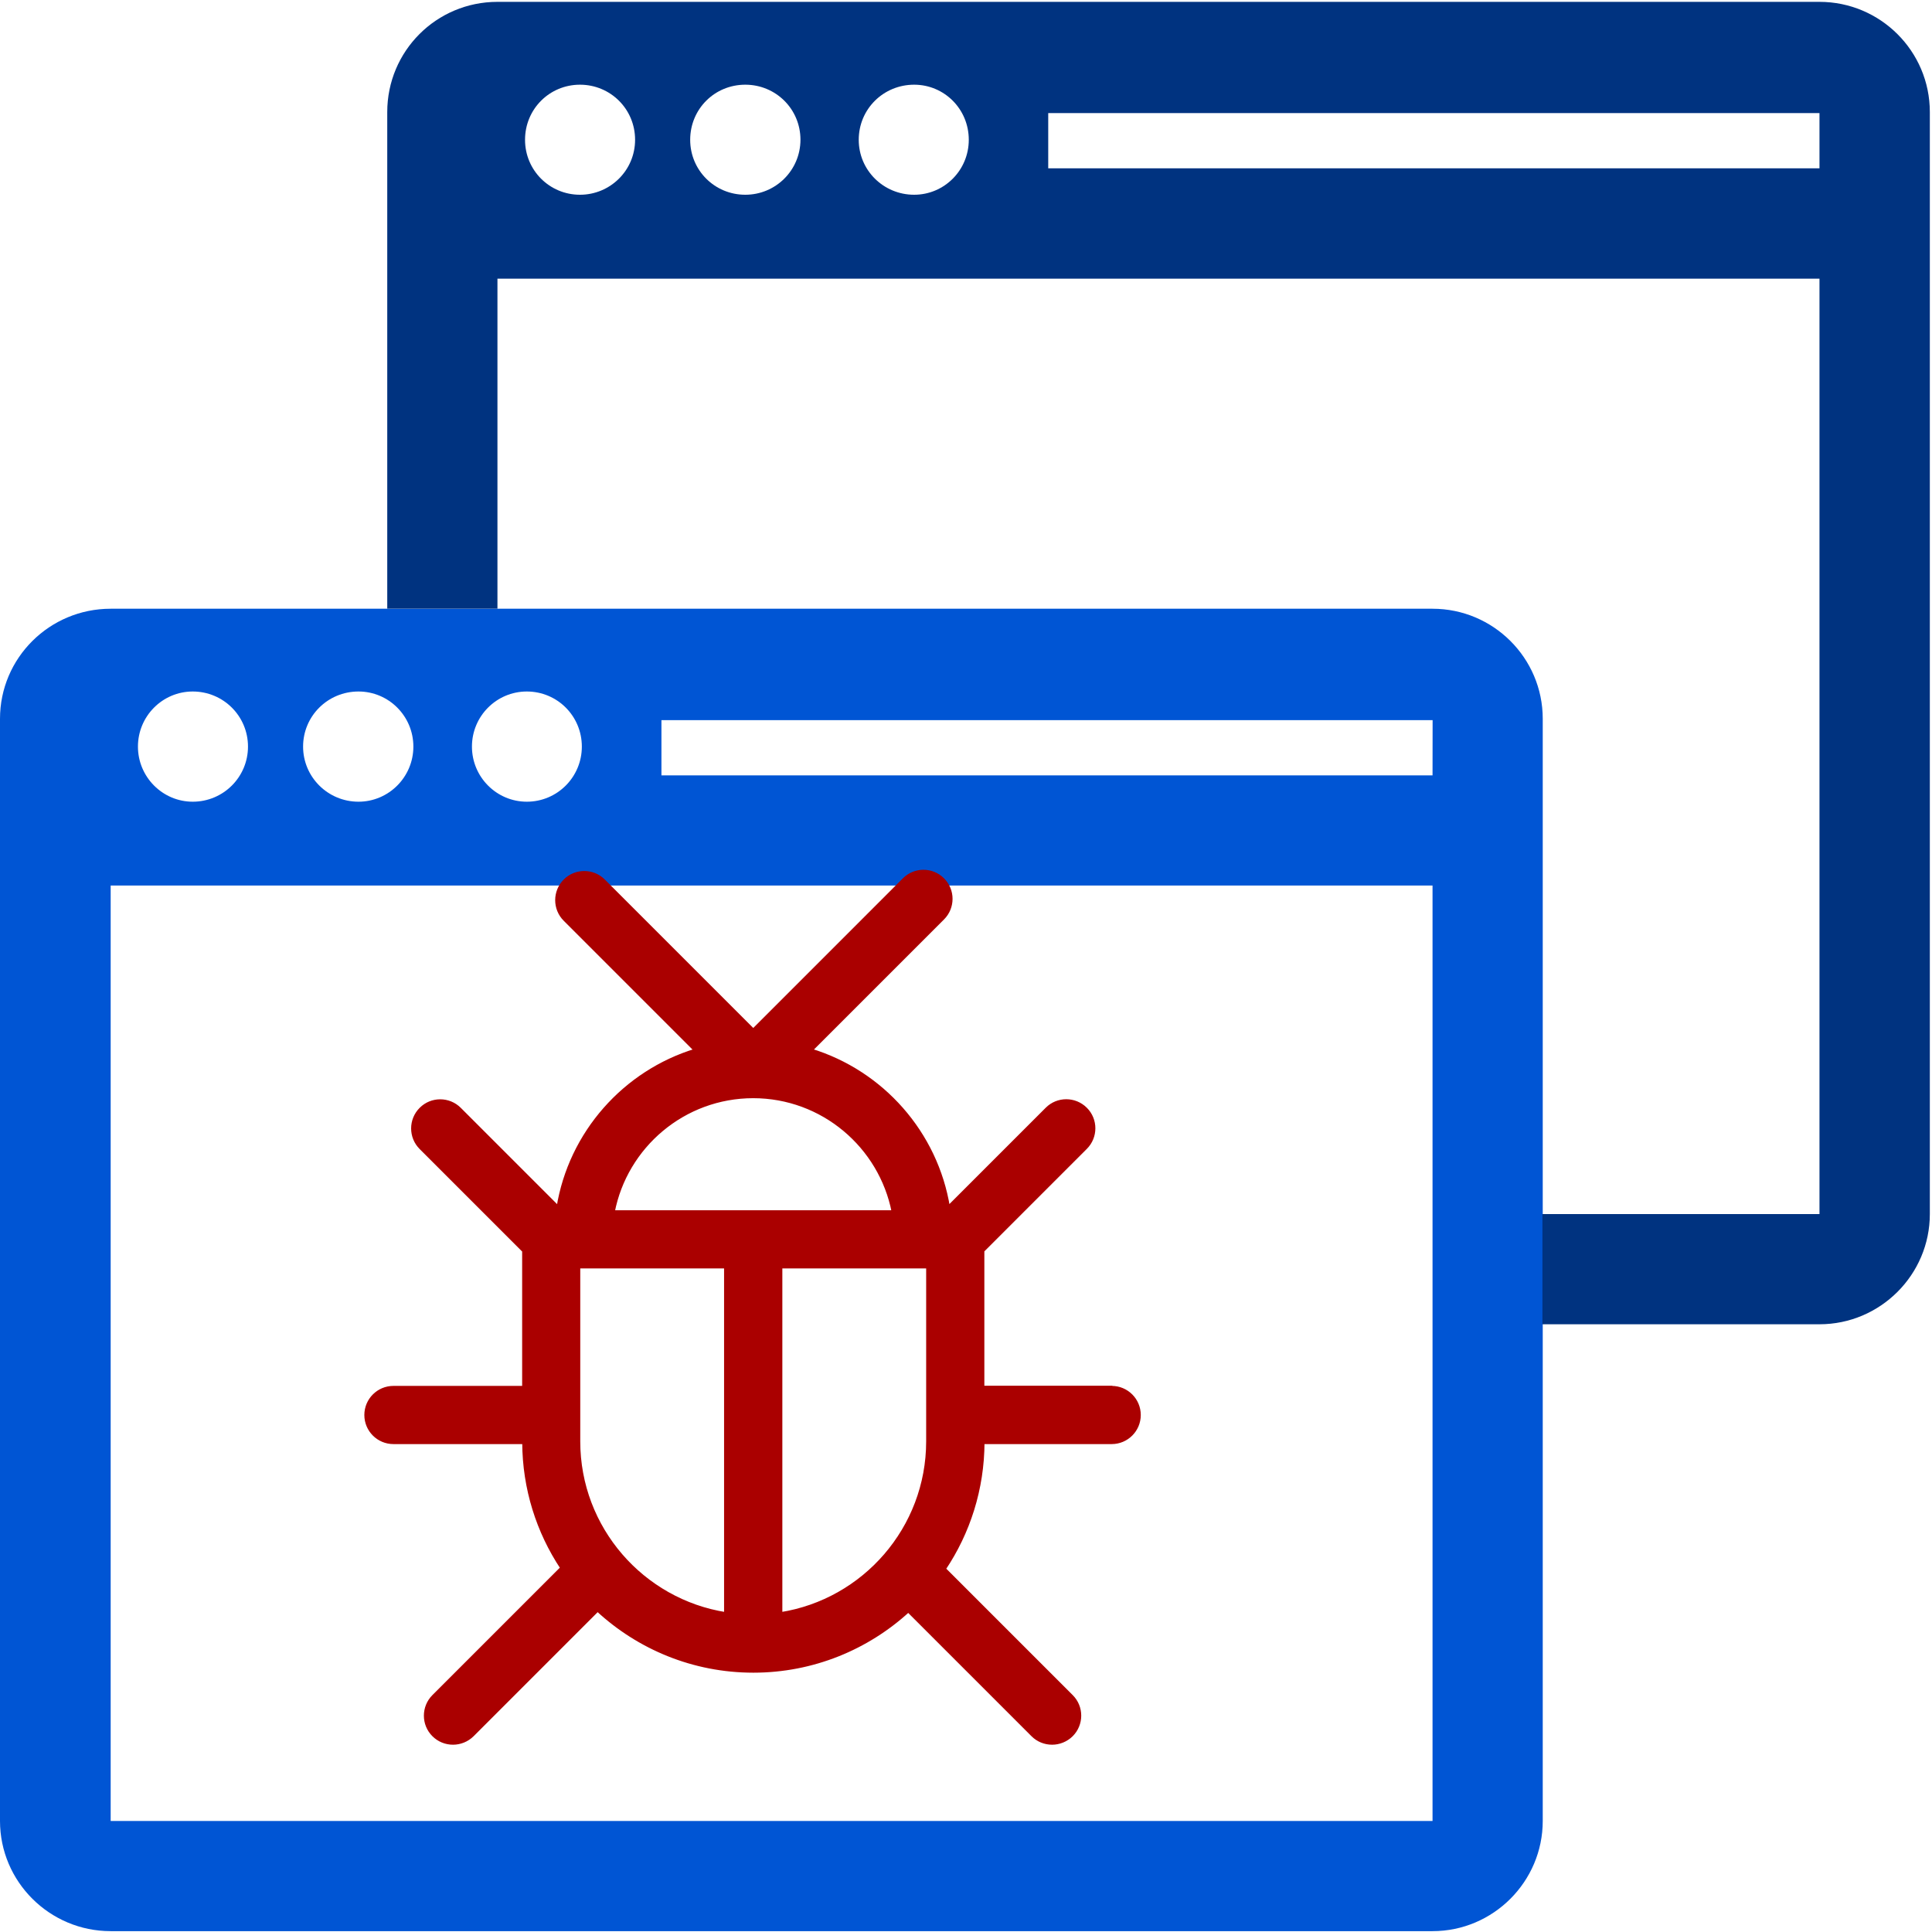 <?xml version="1.0" encoding="UTF-8" standalone="no"?>
<!-- Generator: Adobe Illustrator 18.1.1, SVG Export Plug-In . SVG Version: 6.00 Build 0)  -->

<svg
   xmlns:dc="http://purl.org/dc/elements/1.1/"
   xmlns:cc="http://creativecommons.org/ns#"
   xmlns:rdf="http://www.w3.org/1999/02/22-rdf-syntax-ns#"
   xmlns:svg="http://www.w3.org/2000/svg"
   xmlns="http://www.w3.org/2000/svg"
   xmlns:sodipodi="http://sodipodi.sourceforge.net/DTD/sodipodi-0.dtd"
   xmlns:inkscape="http://www.inkscape.org/namespaces/inkscape"
   version="1.1"
   id="Capa_1"
   x="0px"
   y="0px"
   viewBox="0 0 25 25"
   xml:space="preserve"
   sodipodi:docname="infection_app.svg"
   inkscape:version="0.92.4 (5da689c313, 2019-01-14)"
   width="25"
   height="25"><defs
   id="defs957" /><sodipodi:namedview
   pagecolor="#ffffff"
   bordercolor="#666666"
   borderopacity="1"
   objecttolerance="10"
   gridtolerance="10"
   guidetolerance="10"
   inkscape:pageopacity="0"
   inkscape:pageshadow="2"
   inkscape:window-width="1920"
   inkscape:window-height="1027"
   id="namedview955"
   showgrid="false"
   inkscape:zoom="22.627417"
   inkscape:cx="13.598706"
   inkscape:cy="8.6166045"
   inkscape:window-x="-8"
   inkscape:window-y="-8"
   inkscape:window-maximized="1"
   inkscape:current-layer="Capa_1" />
<g
   id="g922"
   transform="translate(0,0.932)">
	<path
   d="M 18.537,6.945 H 1.432 C 0.641,6.945 0,7.582 0,8.369 v 14.262 c 0,0.785 0.641,1.426 1.432,1.426 h 17.105 c 0.785,0 1.426,-0.641 1.426,-1.426 V 8.369 c 0,-0.787 -0.641,-1.424 -1.426,-1.424 z M 6.817,8.016 c 0.395,0 0.712,0.318 0.712,0.713 0,0.393 -0.317,0.713 -0.712,0.713 -0.392,0 -0.71,-0.32 -0.71,-0.713 0,-0.395 0.319,-0.713 0.71,-0.713 z m -2.178,0 c 0.391,0 0.71,0.318 0.71,0.713 0,0.393 -0.319,0.713 -0.71,0.713 -0.397,0 -0.717,-0.32 -0.717,-0.713 0,-0.395 0.319,-0.713 0.717,-0.713 z m -2.145,0 c 0.396,0 0.715,0.318 0.715,0.713 0,0.393 -0.318,0.713 -0.715,0.713 -0.39,0 -0.709,-0.32 -0.709,-0.713 0,-0.395 0.319,-0.713 0.709,-0.713 z M 18.537,22.631 H 1.432 V 10.527 h 17.105 c 0,0 0,12.104 0,12.104 z m 0,-13.53 H 8.559 V 8.387 h 9.979 z"
   id="path888"
   style="fill:#0055d4"
   inkscape:connector-curvature="0" />
	<path
   d="M 23.544,-0.908 H 6.437 c -0.79,0 -1.426,0.637 -1.426,1.426 l 0,6.426 h 1.426 l 0,-4.27 H 23.544 V 14.778 h -3.585 v 1.426 h 3.585 c 0.786,0 1.428,-0.641 1.428,-1.426 V 0.518 c 0,-0.789 -0.642,-1.426 -1.428,-1.426 z M 7.505,1.588 c -0.394,0 -0.711,-0.316 -0.711,-0.711 0,-0.398 0.317,-0.713 0.711,-0.713 0.393,0 0.713,0.314 0.713,0.713 0,0.395 -0.321,0.711 -0.713,0.711 z m 2.139,0 c -0.396,0 -0.713,-0.316 -0.713,-0.711 0,-0.398 0.316,-0.713 0.713,-0.713 0.394,0 0.714,0.314 0.714,0.713 -0.001,0.395 -0.321,0.711 -0.714,0.711 z m 2.185,0 c -0.396,0 -0.717,-0.316 -0.717,-0.711 0,-0.398 0.32,-0.713 0.717,-0.713 0.389,0 0.707,0.314 0.707,0.713 0,0.395 -0.318,0.711 -0.707,0.711 z m 11.715,-0.342 h -9.98 V 0.531 h 9.98 z"
   id="path890"
   style="fill:#003380"
   inkscape:connector-curvature="0"
   sodipodi:nodetypes="ssscccccccsssssssssssscssssssccccc" />
	<g
   id="g892">
	</g>
	<g
   id="g894">
	</g>
	<g
   id="g896">
	</g>
	<g
   id="g898">
	</g>
	<g
   id="g900">
	</g>
	<g
   id="g902">
	</g>
	<g
   id="g904">
	</g>
	<g
   id="g906">
	</g>
	<g
   id="g908">
	</g>
	<g
   id="g910">
	</g>
	<g
   id="g912">
	</g>
	<g
   id="g914">
	</g>
	<g
   id="g916">
	</g>
	<g
   id="g918">
	</g>
	<g
   id="g920">
	</g>
</g>
<g
   id="g924"
   transform="translate(0,0.363)">
</g>
<g
   id="g926"
   transform="translate(0,0.363)">
</g>
<g
   id="g928"
   transform="translate(0,0.363)">
</g>
<g
   id="g930"
   transform="translate(0,0.363)">
</g>
<g
   id="g932"
   transform="translate(0,0.363)">
</g>
<g
   id="g934"
   transform="translate(0,0.363)">
</g>
<g
   id="g936"
   transform="translate(0,0.363)">
</g>
<g
   id="g938"
   transform="translate(0,0.363)">
</g>
<g
   id="g940"
   transform="translate(0,0.363)">
</g>
<g
   id="g942"
   transform="translate(0,0.363)">
</g>
<g
   id="g944"
   transform="translate(0,0.363)">
</g>
<g
   id="g946"
   transform="translate(0,0.363)">
</g>
<g
   id="g948"
   transform="translate(0,0.363)">
</g>
<g
   id="g950"
   transform="translate(0,0.363)">
</g>
<g
   id="g952"
   transform="translate(0,0.363)">
</g>
<path
   id="path971"
   d="m 14.383,17.955 h -1.669 v -1.772 l 1.333,-1.333 c 0.138,-0.138 0.138,-0.362 0,-0.499 -0.138,-0.138 -0.362,-0.138 -0.499,-5e-5 l -1.278,1.278 c -0.156,-0.969 -0.859,-1.757 -1.781,-2.038 l 1.71,-1.71 c 0.138,-0.138 0.138,-0.362 0,-0.499 -0.138,-0.138 -0.362,-0.138 -0.499,0 l -1.953,1.953 -1.937,-1.937 c -0.138,-0.138 -0.362,-0.138 -0.499,0 -0.138,0.138 -0.138,0.362 0,0.5 l 1.694,1.694 c -0.922,0.28 -1.625,1.069 -1.781,2.038 l -1.278,-1.278 c -0.138,-0.138 -0.362,-0.138 -0.499,-4e-5 -0.138,0.138 -0.138,0.362 0,0.5 l 1.333,1.333 v 1.772 h -1.689 c -0.195,0 -0.353,0.158 -0.353,0.353 0,0.195 0.158,0.353 0.353,0.353 h 1.69 c 0.002,0.601 0.183,1.159 0.493,1.626 l -1.662,1.662 c -0.138,0.138 -0.138,0.362 0,0.499 0.069,0.069 0.159,0.103 0.25,0.103 0.09,0 0.181,-0.035 0.25,-0.103 l 1.621,-1.621 c 0.53,0.491 1.238,0.792 2.015,0.792 0.772,0 1.476,-0.297 2.005,-0.782 l 1.611,1.611 c 0.069,0.069 0.159,0.103 0.25,0.103 0.09,0 0.181,-0.035 0.25,-0.103 0.138,-0.138 0.138,-0.362 0,-0.499 l -1.649,-1.649 c 0.315,-0.469 0.499,-1.033 0.501,-1.639 h 1.669 c 0.195,0 0.353,-0.158 0.353,-0.353 4.7e-5,-0.195 -0.158,-0.353 -0.353,-0.353 z m -4.637,-3.768 c 0.899,0 1.65,0.645 1.816,1.497 H 7.931 c 0.165,-0.852 0.916,-1.497 1.816,-1.497 z m -2.261,4.464 v -2.261 h 1.908 v 4.495 c -1.08,-0.17 -1.908,-1.107 -1.908,-2.234 z m 2.615,2.234 v -4.495 h 1.908 v 2.261 c 0,1.127 -0.828,2.064 -1.908,2.234 z"
   inkscape:connector-curvature="0"
   style="fill:#aa0000;stroke:#aa0000;stroke-width:0.047" /></svg>